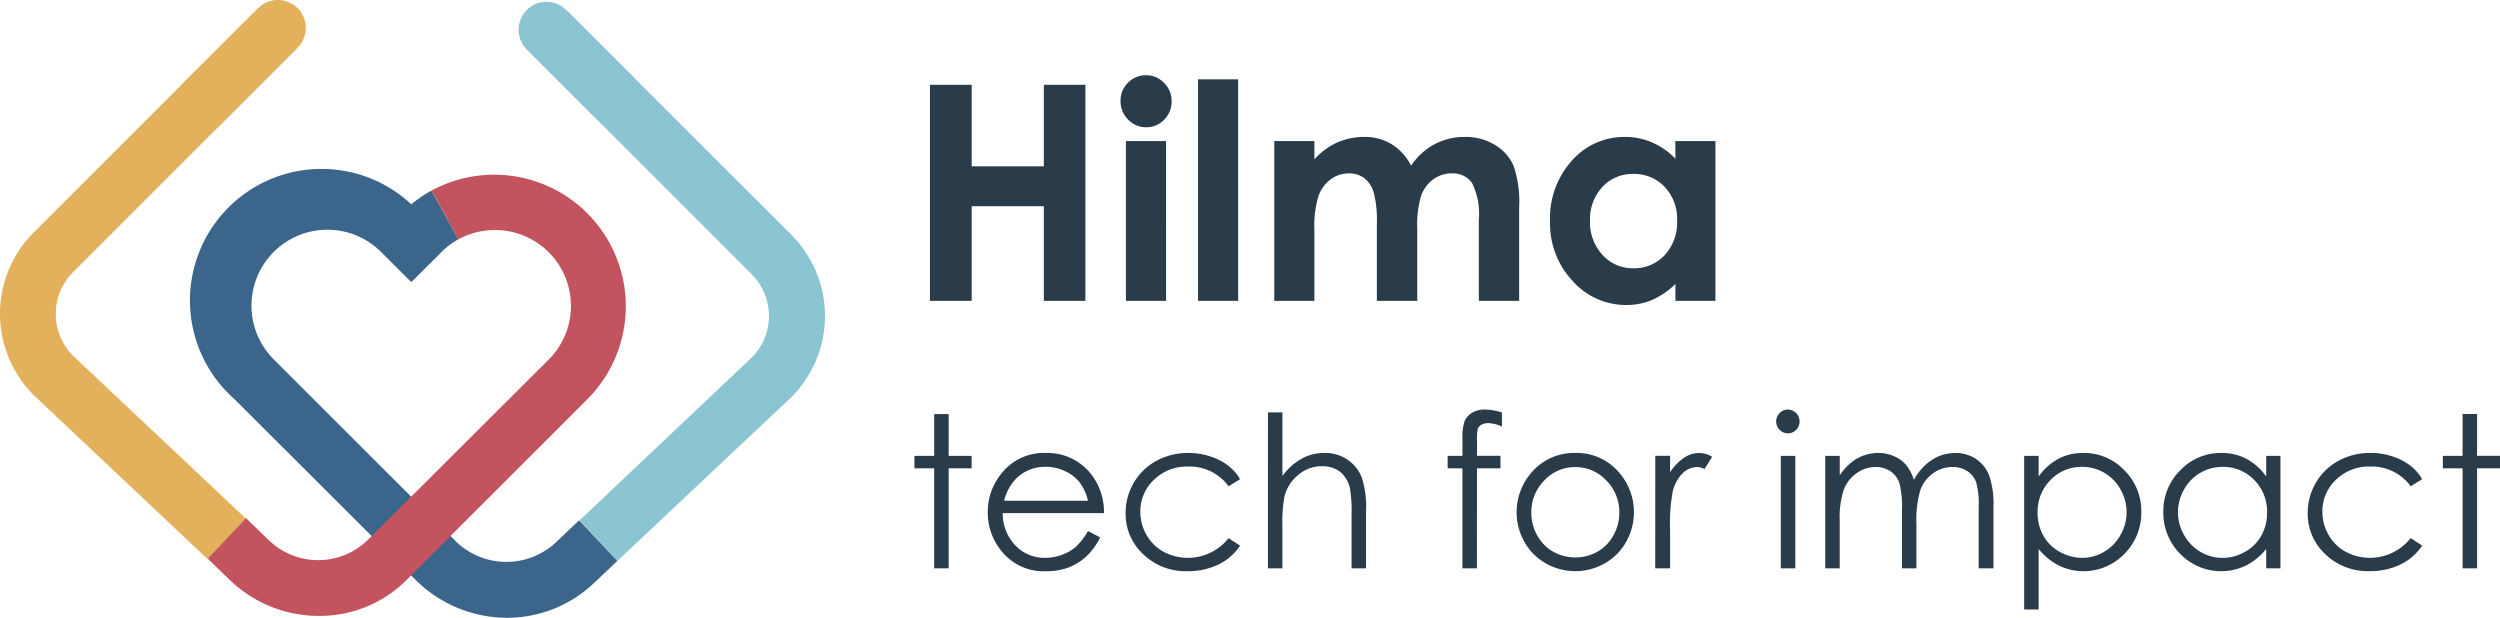 <svg xmlns="http://www.w3.org/2000/svg" width="224.363" height="55.443" viewBox="0 0 224.363 55.443">
  <g id="Layer_2" data-name="Layer 2" transform="translate(0.01 -22.997)">
    <g id="Layer_1" data-name="Layer 1">
      <path id="Path_7" data-name="Path 7" d="M2.2-19.393H5.946v7.317h6.473v-7.317H16.15V0H12.419V-8.5H5.946V0H2.2Zm19.386-.857a2.2,2.2,0,0,1,1.624.686,2.277,2.277,0,0,1,.677,1.661,2.251,2.251,0,0,1-.67,1.641,2.175,2.175,0,0,1-1.6.679,2.205,2.205,0,0,1-1.637-.692,2.315,2.315,0,0,1-.677-1.681,2.213,2.213,0,0,1,.67-1.622A2.2,2.2,0,0,1,21.588-20.25Zm-1.8,5.906h3.6V0h-3.6Zm6.473-5.537h3.6V0h-3.6ZM33.1-14.344h3.6V-12.7a6.143,6.143,0,0,1,2.051-1.516,5.994,5.994,0,0,1,2.461-.5,4.573,4.573,0,0,1,2.427.659,4.764,4.764,0,0,1,1.741,1.925,5.812,5.812,0,0,1,2.1-1.925,5.739,5.739,0,0,1,2.724-.659A5.044,5.044,0,0,1,52.9-14a4.113,4.113,0,0,1,1.669,1.859,9.932,9.932,0,0,1,.508,3.731V0H51.456V-7.277a6.225,6.225,0,0,0-.606-3.3,2.076,2.076,0,0,0-1.819-.864,2.76,2.76,0,0,0-1.655.527,3.117,3.117,0,0,0-1.088,1.457,9.054,9.054,0,0,0-.356,2.986V0H42.306V-6.948a9.781,9.781,0,0,0-.284-2.788,2.522,2.522,0,0,0-.852-1.285,2.241,2.241,0,0,0-1.374-.422,2.708,2.708,0,0,0-1.632.534,3.185,3.185,0,0,0-1.1,1.5A9.25,9.25,0,0,0,36.7-6.381V0H33.1Zm35.991,0h3.6V0H69.1V-1.516A7.056,7.056,0,0,1,66.982-.073a5.915,5.915,0,0,1-2.3.442,6.384,6.384,0,0,1-4.806-2.156A7.519,7.519,0,0,1,57.85-7.146a7.705,7.705,0,0,1,1.962-5.445,6.251,6.251,0,0,1,4.767-2.123A6.058,6.058,0,0,1,67-14.225,6.612,6.612,0,0,1,69.1-12.762Zm-3.783,2.953a3.636,3.636,0,0,0-2.772,1.18,4.252,4.252,0,0,0-1.1,3.026,4.3,4.3,0,0,0,1.123,3.059,3.64,3.64,0,0,0,2.766,1.2,3.708,3.708,0,0,0,2.812-1.18A4.313,4.313,0,0,0,69.253-7.2a4.189,4.189,0,0,0-1.117-3.032A3.754,3.754,0,0,0,65.312-11.391ZM2.579,10.158h1.3v3.748h2.06v1.123H3.878V24h-1.3V15.029H.807V13.906H2.579Zm13.8,10.493,1.095.575a5.97,5.97,0,0,1-1.244,1.707,4.942,4.942,0,0,1-1.588.988,5.539,5.539,0,0,1-2,.339,4.824,4.824,0,0,1-3.863-1.619,5.462,5.462,0,0,1-1.393-3.66,5.4,5.4,0,0,1,1.179-3.423,4.821,4.821,0,0,1,4-1.911A4.979,4.979,0,0,1,16.7,15.6a5.465,5.465,0,0,1,1.114,3.451H8.73a4.11,4.11,0,0,0,1.124,2.883,3.585,3.585,0,0,0,2.684,1.125,4.315,4.315,0,0,0,1.5-.268,3.945,3.945,0,0,0,1.24-.712A6.056,6.056,0,0,0,16.384,20.651Zm0-2.718a4.308,4.308,0,0,0-.757-1.661,3.582,3.582,0,0,0-1.314-1,4.026,4.026,0,0,0-1.718-.38,3.7,3.7,0,0,0-2.554.956,4.318,4.318,0,0,0-1.18,2.087ZM30.031,16l-1.03.64a4.314,4.314,0,0,0-3.642-1.772A4.213,4.213,0,0,0,22.3,16.057a3.871,3.871,0,0,0-1.219,2.882,4.091,4.091,0,0,0,.561,2.076,3.93,3.93,0,0,0,1.538,1.51A4.652,4.652,0,0,0,29,21.291l1.03.677a4.863,4.863,0,0,1-1.944,1.691,6.208,6.208,0,0,1-2.779.6,5.489,5.489,0,0,1-3.971-1.521,4.95,4.95,0,0,1-1.577-3.7,5.287,5.287,0,0,1,.738-2.723,5.2,5.2,0,0,1,2.027-1.962,5.914,5.914,0,0,1,2.885-.705,6.161,6.161,0,0,1,1.934.306,5.379,5.379,0,0,1,1.582.8A4.339,4.339,0,0,1,30.031,16Zm2.5-5.993h1.3v5.706a5.521,5.521,0,0,1,1.735-1.554,4.222,4.222,0,0,1,2.05-.515,3.579,3.579,0,0,1,2.009.575,3.431,3.431,0,0,1,1.294,1.545,8.188,8.188,0,0,1,.417,3.038V24h-1.3V19.185a12.311,12.311,0,0,0-.139-2.329,2.639,2.639,0,0,0-.877-1.508,2.6,2.6,0,0,0-1.665-.506,3.2,3.2,0,0,0-2.111.779,3.651,3.651,0,0,0-1.229,1.93,13.338,13.338,0,0,0-.186,2.746V24h-1.3Zm21,0v1.271a3.213,3.213,0,0,0-1.225-.306,1.192,1.192,0,0,0-.631.153.677.677,0,0,0-.315.353,4.88,4.88,0,0,0-.065,1.062v1.364H53.4v1.123H51.292L51.285,24h-1.3V15.029H48.66V13.906h1.327V12.329a4.281,4.281,0,0,1,.2-1.549,1.591,1.591,0,0,1,.677-.747,2.228,2.228,0,0,1,1.155-.283A5.488,5.488,0,0,1,53.53,10.01Zm6.587,3.637a5,5,0,0,1,3.866,1.688,5.419,5.419,0,0,1-.079,7.343,5.336,5.336,0,0,1-7.584,0,5.408,5.408,0,0,1-.079-7.334A5,5,0,0,1,60.117,13.646Zm0,1.271a3.747,3.747,0,0,0-2.784,1.2,4,4,0,0,0-1.164,2.895A4.1,4.1,0,0,0,56.7,21.05a3.76,3.76,0,0,0,1.434,1.461,4.076,4.076,0,0,0,3.966,0,3.76,3.76,0,0,0,1.434-1.461,4.1,4.1,0,0,0,.531-2.041,3.992,3.992,0,0,0-1.168-2.895A3.752,3.752,0,0,0,60.113,14.917Zm7.176-1.011h1.327v1.475a4.658,4.658,0,0,1,1.252-1.3,2.47,2.47,0,0,1,1.373-.431,2.369,2.369,0,0,1,1.15.343l-.677,1.095a1.806,1.806,0,0,0-.687-.176,1.878,1.878,0,0,0-1.252.533,3.373,3.373,0,0,0-.918,1.656,15.881,15.881,0,0,0-.241,3.488V24H67.289ZM79.205,9.75a1.072,1.072,0,0,1,0,2.143,1.075,1.075,0,0,1-1.062-1.067,1.039,1.039,0,0,1,.314-.761A1.019,1.019,0,0,1,79.205,9.75Zm-.645,4.156h1.3V24h-1.3Zm3.989,0h1.3V15.65a5.029,5.029,0,0,1,1.393-1.41,3.95,3.95,0,0,1,2.071-.594,3.448,3.448,0,0,1,1.393.288,3,3,0,0,1,1.077.765,4.1,4.1,0,0,1,.724,1.368,4.793,4.793,0,0,1,1.62-1.8,3.832,3.832,0,0,1,2.092-.617,3.273,3.273,0,0,1,1.846.529,3.153,3.153,0,0,1,1.189,1.475,7.871,7.871,0,0,1,.389,2.839V24H96.317V18.489a7.2,7.2,0,0,0-.231-2.231,2.009,2.009,0,0,0-.791-.979,2.362,2.362,0,0,0-1.336-.371,2.906,2.906,0,0,0-1.725.557,3.2,3.2,0,0,0-1.142,1.484,9.408,9.408,0,0,0-.361,3.1V24h-1.3V18.833a8.866,8.866,0,0,0-.227-2.482,2.078,2.078,0,0,0-.793-1.048,2.294,2.294,0,0,0-1.345-.394,2.9,2.9,0,0,0-1.684.543,3.213,3.213,0,0,0-1.16,1.461,7.876,7.876,0,0,0-.376,2.811V24h-1.3Zm17.85,0h1.3v1.855a5.213,5.213,0,0,1,1.77-1.586,4.707,4.707,0,0,1,2.234-.529,4.984,4.984,0,0,1,3.679,1.549,5.118,5.118,0,0,1,1.529,3.729,5.213,5.213,0,0,1-1.515,3.781,5.1,5.1,0,0,1-5.871,1.053,5.579,5.579,0,0,1-1.826-1.494v5.427h-1.3Zm5.2.993a3.815,3.815,0,0,0-2.837,1.177A4.019,4.019,0,0,0,101.605,19a4.156,4.156,0,0,0,.514,2.066,3.749,3.749,0,0,0,1.472,1.455,4.072,4.072,0,0,0,2.022.538,3.814,3.814,0,0,0,1.967-.542,3.979,3.979,0,0,0,1.467-1.515,4.093,4.093,0,0,0,0-4.077,3.911,3.911,0,0,0-3.457-2.029Zm17.8-.993V24h-1.28V22.265a5.567,5.567,0,0,1-1.832,1.494,5.118,5.118,0,0,1-5.882-1.053,5.21,5.21,0,0,1-1.517-3.781,5.115,5.115,0,0,1,1.531-3.729,4.991,4.991,0,0,1,3.683-1.549,4.763,4.763,0,0,1,2.25.529,5.12,5.12,0,0,1,1.767,1.586V13.906Zm-5.191.993a3.917,3.917,0,0,0-3.461,2.029,4.089,4.089,0,0,0,0,4.077,3.981,3.981,0,0,0,1.469,1.515,3.838,3.838,0,0,0,1.978.542,4.055,4.055,0,0,0,2.02-.538,3.759,3.759,0,0,0,1.469-1.455A4.152,4.152,0,0,0,122.2,19a4.017,4.017,0,0,0-1.154-2.928A3.821,3.821,0,0,0,118.207,14.9Zm17.91,1.1-1.03.64a4.314,4.314,0,0,0-3.642-1.772,4.213,4.213,0,0,0-3.063,1.186,3.871,3.871,0,0,0-1.219,2.882,4.091,4.091,0,0,0,.561,2.076,3.93,3.93,0,0,0,1.538,1.51,4.652,4.652,0,0,0,5.824-1.234l1.03.677a4.863,4.863,0,0,1-1.944,1.691,6.208,6.208,0,0,1-2.779.6,5.489,5.489,0,0,1-3.971-1.521,4.95,4.95,0,0,1-1.577-3.7,5.287,5.287,0,0,1,.738-2.723,5.2,5.2,0,0,1,2.027-1.962,5.914,5.914,0,0,1,2.885-.705,6.161,6.161,0,0,1,1.934.306,5.379,5.379,0,0,1,1.582.8A4.339,4.339,0,0,1,136.117,16Zm3.627-5.845h1.3v3.748h2.06v1.123h-2.06V24h-1.3V15.029h-1.772V13.906h1.772Z" transform="translate(81.25 50)" fill="#2a3c4a"/>
      <path id="Path_1" data-name="Path 1" d="M45.48,55.44a11.67,11.67,0,0,1-8.34-3.55L21,35.79A11.809,11.809,0,1,1,36.9,18.328,12,12,0,0,1,38.71,17.1l2.42,4.37a6.67,6.67,0,0,0-1.54,1.17L36.9,25.32l-2.7-2.7a6.813,6.813,0,1,0-9.63,9.64L40.69,48.37a6.51,6.51,0,0,0,9.17.32l2.1-2,3.44,3.64-2.11,2a11.32,11.32,0,0,1-7.81,3.11Z" transform="translate(0 23)" fill="#3c658b"/>
      <path id="Path_2" data-name="Path 2" d="M18.64,50.19,3.08,35.52A10.31,10.31,0,0,1,3,20.88L23.16.73,26.7,4.27,6.55,24.42a5.31,5.31,0,0,0,0,7.51L22.07,46.55Z" transform="translate(0 23)" fill="#e3b05b"/>
      <path id="Path_3" data-name="Path 3" d="M28.6,55.27a11.48,11.48,0,0,1-7.89-3.13l-2.07-2,3.43-3.64,2.07,2a6.37,6.37,0,0,0,8.91-.1L49.22,32.28a6.81,6.81,0,0,0-4.8-11.64,6.931,6.931,0,0,0-3.291.831L38.72,17.1a11.81,11.81,0,0,1,14,18.71L36.61,51.91a11,11,0,0,1-8.01,3.36Z" transform="translate(0 23)" fill="#c3535e"/>
      <path id="Path_4" data-name="Path 4" d="M55.39,50.34,52,46.7,67.48,32.06A5.24,5.24,0,0,0,69,28.36a5.3,5.3,0,0,0-1.56-3.76L47.29,4.45,50.83.92,71,21.06a10.3,10.3,0,0,1,0,14.59Z" transform="translate(0 23)" fill="#8ac5d1"/>
      <path id="Path_5" data-name="Path 5" d="M18,11.92a2.51,2.51,0,0,1-1.77-4.27L23.16.73A2.5,2.5,0,1,1,26.7,4.27l-6.91,6.91a2.5,2.5,0,0,1-1.79.74Z" transform="translate(0 23)" fill="#e3b05b"/>
      <path id="Path_6" data-name="Path 6" d="M55,11.14a2.48,2.48,0,0,1-1.76-.73l-6-6A2.5,2.5,0,1,1,50.83.92l6,6A2.5,2.5,0,0,1,55,11.14Z" transform="translate(0 23)" fill="#8ac5d1"/>
    </g>
  </g>
</svg>

